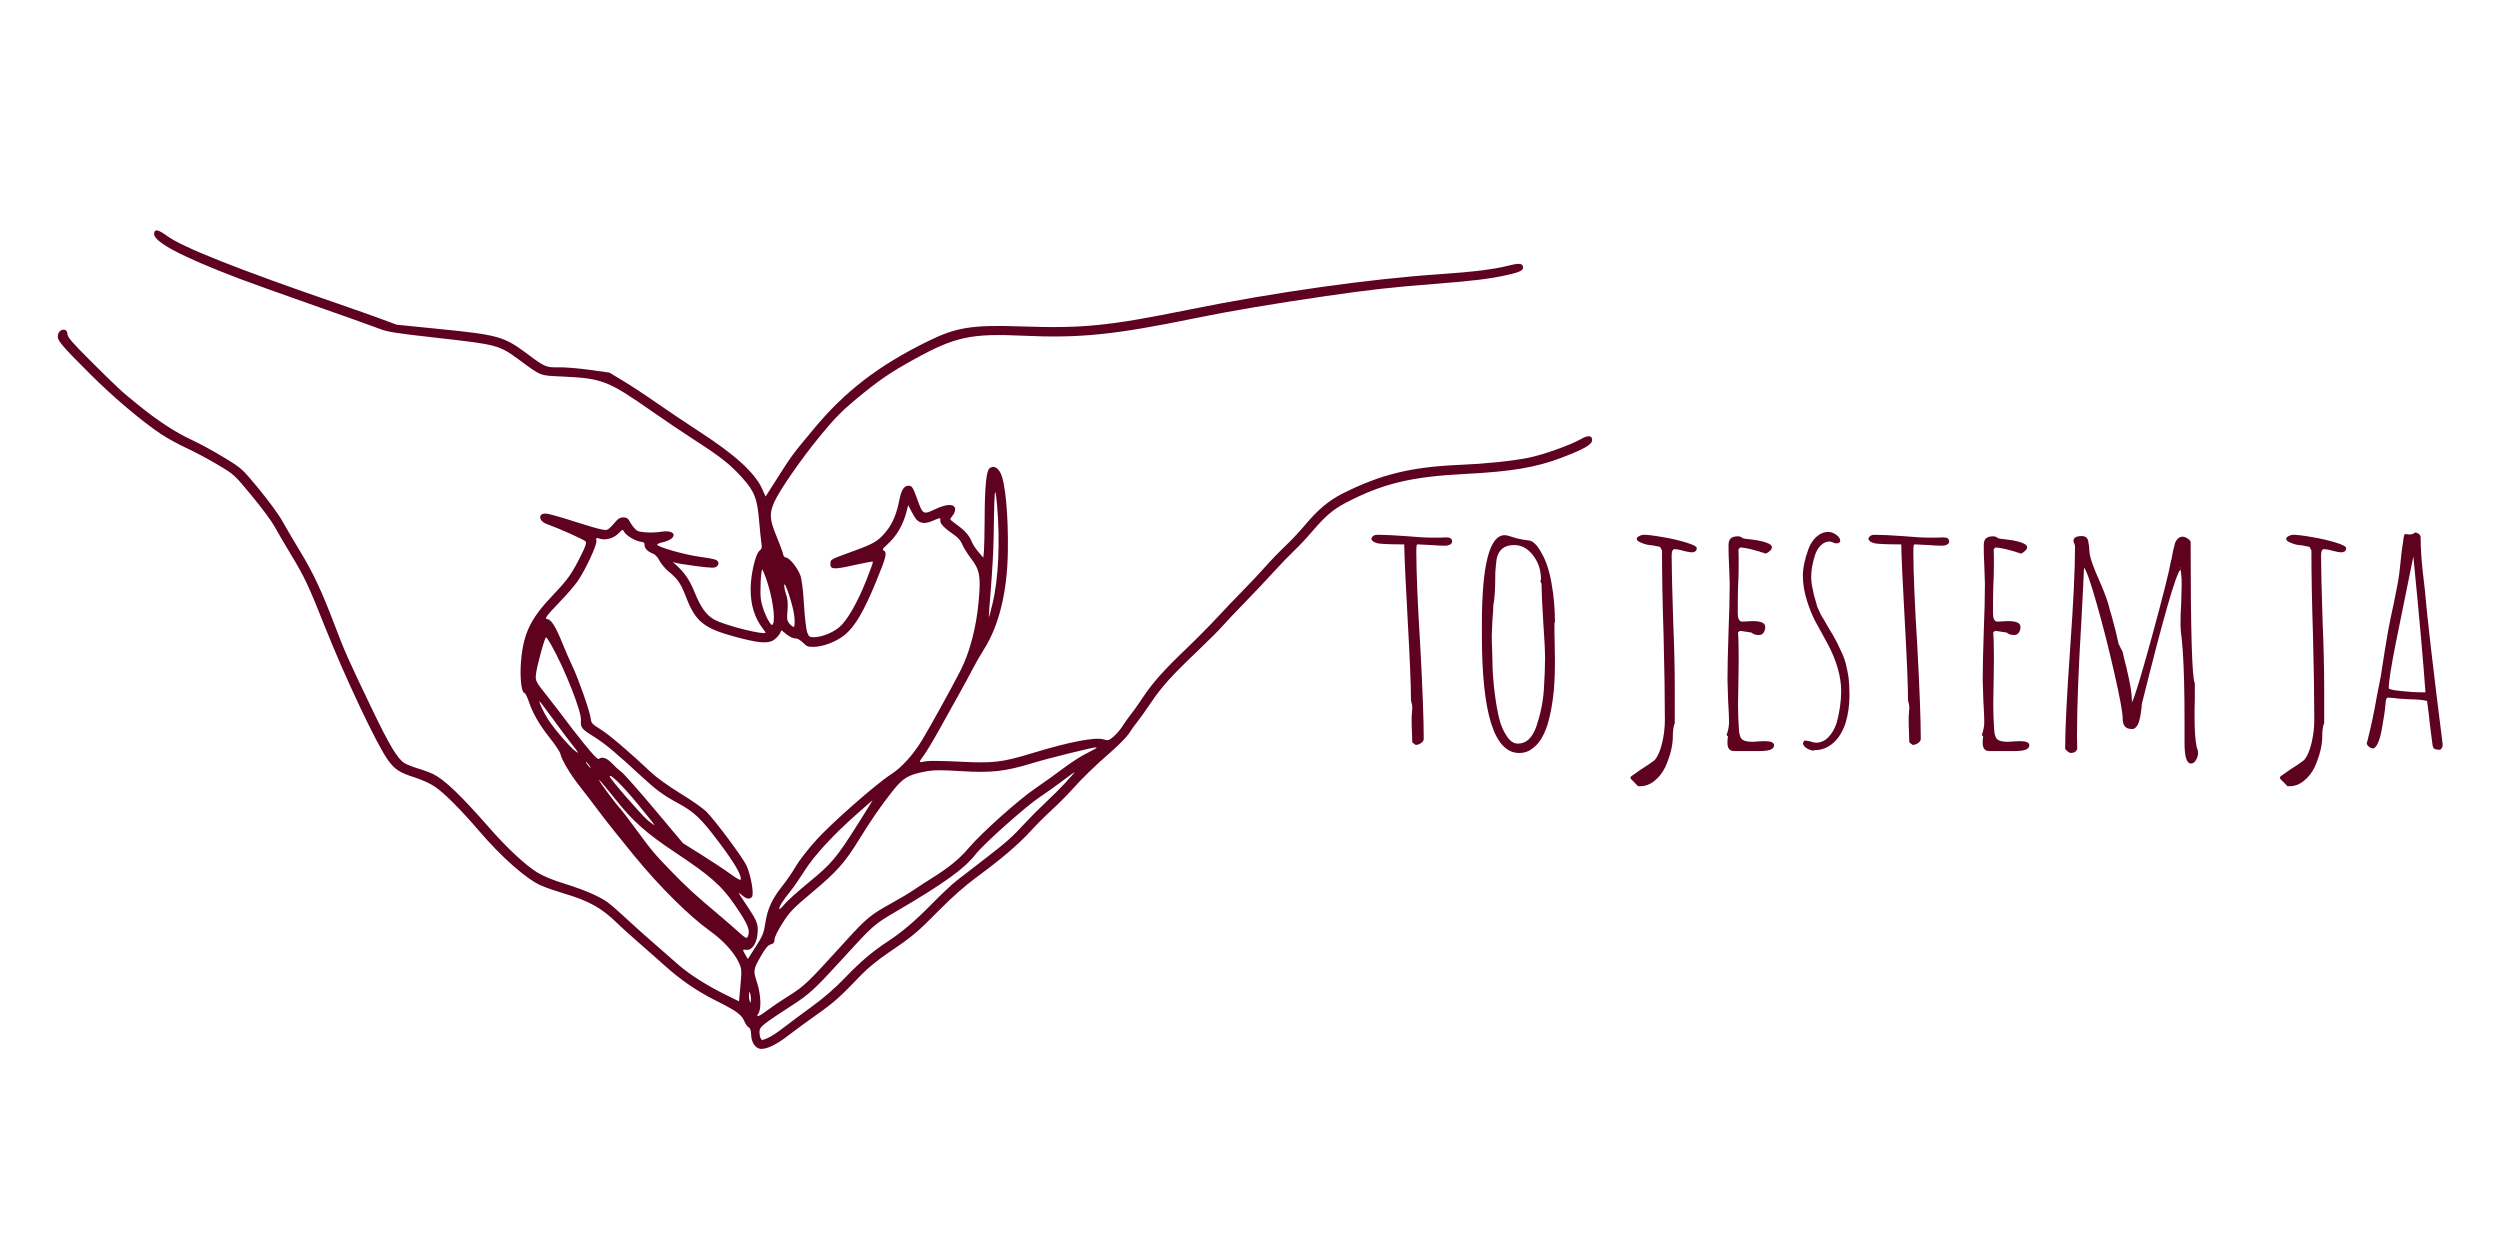 <svg xmlns="http://www.w3.org/2000/svg" xmlns:xlink="http://www.w3.org/1999/xlink" width="400" zoomAndPan="magnify" viewBox="0 0 300 150" height="200" preserveAspectRatio="xMidYMid meet" version="1.0"><defs><g/><clipPath id="d0243d19d1"><path d="M 6 27 L 192 27 L 192 126 L 6 126 Z M 6 27 " clip-rule="nonzero"/></clipPath><clipPath id="d77cd77622"><path d="M 9.117 16.074 L 192.875 32.602 L 183.734 134.191 L -0.023 117.664 Z M 9.117 16.074 " clip-rule="nonzero"/></clipPath><clipPath id="6315e4e56c"><path d="M 9.117 16.074 L 192.875 32.602 L 183.734 134.191 L -0.023 117.664 Z M 9.117 16.074 " clip-rule="nonzero"/></clipPath><clipPath id="ceb8969383"><path d="M 9.113 16.086 L 192.953 32.621 L 183.812 134.254 L -0.027 117.719 Z M 9.113 16.086 " clip-rule="nonzero"/></clipPath><clipPath id="e78c4909cb"><path d="M 9.113 16.086 L 192.875 32.613 L 183.742 134.184 L -0.02 117.656 Z M 9.113 16.086 " clip-rule="nonzero"/></clipPath></defs><rect x="-30" width="360" fill="#ffffff" y="-15" height="180" fill-opacity="1"/><rect x="-30" width="360" fill="#ffffff" y="-15" height="180" fill-opacity="1"/><rect x="-30" width="360" fill="#ffffff" y="-15" height="180" fill-opacity="1"/><g clip-path="url(#d0243d19d1)"><g clip-path="url(#d77cd77622)"><g clip-path="url(#6315e4e56c)"><g clip-path="url(#ceb8969383)"><g clip-path="url(#e78c4909cb)"><path fill="#5f021f" d="M 131.391 89.875 C 131.215 89.969 130.605 90.293 130.039 90.59 C 129.473 90.887 128.328 91.648 127.496 92.277 C 126.664 92.906 125.211 93.945 124.266 94.586 C 122.262 95.938 117.719 100.004 116.215 101.789 C 115.145 103.055 113.875 104.098 111.848 105.363 C 111.207 105.762 110.238 106.391 109.695 106.762 C 109.152 107.137 107.875 107.895 106.859 108.453 C 104.52 109.742 103.949 110.215 101.605 112.789 C 96.738 118.145 96.59 118.285 94.465 119.621 C 93.676 120.113 92.602 120.844 92.07 121.246 C 91.035 122.023 90.648 122.152 91.012 121.598 C 91.383 121.031 91.305 119.34 90.84 117.898 C 90.363 116.434 90.379 116.348 91.375 114.613 C 91.859 113.773 92.172 113.414 92.492 113.324 C 92.84 113.227 92.941 113.094 92.945 112.73 C 92.949 112.445 93.328 111.676 93.922 110.746 C 94.785 109.395 95.172 108.996 97.535 107.016 C 100.441 104.582 101.371 103.527 103.074 100.773 C 104.574 98.34 105.707 96.703 107.094 94.949 C 108.379 93.332 108.957 92.984 111.059 92.578 C 111.996 92.395 112.938 92.387 115.359 92.539 C 118.953 92.766 120.656 92.57 123.941 91.562 C 125.887 90.969 131.238 89.645 131.547 89.684 C 131.641 89.695 131.57 89.781 131.391 89.875 Z M 127.914 93.855 C 127.305 94.52 126.211 95.617 125.48 96.293 C 124.75 96.969 123.637 98.086 123.008 98.77 C 121.449 100.469 120.766 101.074 118.027 103.18 C 116.73 104.18 115.258 105.316 114.754 105.711 C 114.246 106.105 112.949 107.324 111.871 108.422 C 109.785 110.543 108.266 111.836 106.527 112.977 C 104.707 114.168 103.246 115.41 101.383 117.352 C 100.195 118.59 98.859 119.75 97.41 120.801 C 96.211 121.672 94.672 122.816 93.992 123.348 C 93.316 123.879 92.453 124.438 92.074 124.59 C 91.398 124.859 91.391 124.859 91.246 124.523 C 91.168 124.34 91.121 123.969 91.145 123.707 C 91.191 123.191 91.539 122.918 95.195 120.543 C 97.109 119.305 97.855 118.613 100.832 115.348 C 104.84 110.957 104.84 110.957 107.547 109.371 C 113.262 106.023 115.715 104.258 117.098 102.488 C 118.105 101.207 123.172 96.695 124.84 95.602 C 125.488 95.172 126.672 94.332 127.469 93.73 C 128.262 93.129 128.938 92.641 128.965 92.641 C 128.996 92.645 128.523 93.191 127.914 93.855 Z M 104.711 96.035 C 104.727 96.031 103.938 97.309 102.953 98.867 C 100.363 102.969 99.801 103.637 97.055 105.887 C 95.727 106.973 94.395 108.172 94.098 108.551 C 93.801 108.93 93.535 109.156 93.512 109.059 C 93.461 108.828 93.945 108.059 94.844 106.953 C 95.23 106.477 95.996 105.367 96.551 104.488 C 97.707 102.66 99.918 100.254 102.754 97.742 C 103.812 96.805 104.691 96.035 104.711 96.035 Z M 90.688 113.602 L 89.742 115.082 L 89.445 114.574 C 89.07 113.93 89.07 113.926 89.605 113.984 C 90.203 114.047 90.762 113.266 90.887 112.203 C 91.027 110.996 90.895 110.594 89.832 108.992 C 89.289 108.176 88.773 107.391 88.684 107.25 C 88.594 107.105 88.742 107.176 89.016 107.406 C 89.59 107.891 89.914 107.953 90.223 107.645 C 90.512 107.352 90.121 105.055 89.578 103.867 C 89.141 102.914 85.812 98.445 84.746 97.379 C 84.363 96.996 82.973 96.023 81.656 95.219 C 80.27 94.371 78.801 93.316 78.168 92.723 C 75.57 90.266 73.109 88.168 72.07 87.523 C 71.051 86.895 70.945 86.777 70.883 86.191 C 70.793 85.402 69.371 81.344 68.707 79.984 C 68.438 79.441 67.887 78.168 67.477 77.156 C 66.691 75.211 66.145 74.336 65.684 74.297 C 65.289 74.262 65.527 73.938 67.281 72.113 C 68.078 71.285 69 70.211 69.328 69.73 C 70.273 68.348 71.648 65.387 71.57 64.906 C 71.512 64.523 71.543 64.5 71.926 64.633 C 72.625 64.879 73.652 64.598 74.207 64.016 C 74.703 63.496 74.719 63.492 74.922 63.852 C 75.18 64.301 76.293 64.949 76.91 65.012 C 77.246 65.043 77.363 65.141 77.344 65.363 C 77.309 65.758 77.723 66.207 78.312 66.414 C 78.602 66.512 78.906 66.836 79.129 67.27 C 79.324 67.648 79.816 68.234 80.223 68.57 C 81.332 69.48 81.695 70.012 82.316 71.625 C 83.469 74.609 84.445 75.395 88.262 76.426 C 91.137 77.203 92.25 77.273 92.945 76.734 C 93.203 76.531 93.5 76.203 93.598 76 L 93.777 75.633 L 94.398 76.129 C 94.75 76.41 95.195 76.617 95.426 76.609 C 95.684 76.598 96.023 76.785 96.355 77.117 C 96.824 77.594 96.965 77.645 97.727 77.621 C 98.871 77.59 100.508 76.93 101.441 76.129 C 102.637 75.102 103.648 73.371 105.078 69.922 C 106.355 66.832 106.492 66.281 106.027 66.055 C 105.855 65.969 105.941 65.816 106.371 65.438 C 107.602 64.344 108.391 62.996 108.824 61.246 L 108.98 60.609 L 109.379 61.379 C 109.598 61.801 109.875 62.246 109.996 62.367 C 110.469 62.832 111.02 62.875 111.875 62.516 C 112.883 62.09 112.871 62.09 112.836 62.5 C 112.805 62.848 113.391 63.441 114.512 64.195 C 114.953 64.492 115.301 64.902 115.473 65.328 C 115.621 65.699 116.102 66.469 116.543 67.043 C 117.586 68.41 117.715 69.176 117.426 72.285 C 117.145 75.332 116.359 78.305 115.27 80.445 C 114.195 82.555 111.652 87.156 110.648 88.812 C 109.566 90.594 108.191 92.109 106.926 92.918 C 105.152 94.051 99.785 98.77 97.938 100.82 C 96.969 101.891 95.875 103.297 95.508 103.941 C 95.141 104.586 94.418 105.648 93.898 106.297 C 92.641 107.879 92.117 109.012 91.848 110.723 C 91.652 111.988 91.535 112.273 90.688 113.602 Z M 89.953 120.094 C 89.891 119.902 89.855 119.559 89.879 119.328 C 89.914 118.949 89.926 118.941 90.027 119.258 C 90.09 119.449 90.125 119.793 90.105 120.023 C 90.07 120.406 90.059 120.41 89.953 120.094 Z M 88.613 111.824 C 88.082 111.34 86.988 110.391 86.18 109.715 C 83.535 107.5 82.344 106.41 80.477 104.477 C 78.438 102.363 78.238 102.129 76.148 99.281 C 75.348 98.188 74.578 97.18 74.434 97.035 C 73.938 96.543 71.738 93.57 71.879 93.582 C 71.957 93.59 72.863 94.66 73.891 95.961 C 75.93 98.539 77.59 100.012 81.031 102.297 C 85.227 105.082 86.582 106.277 88.152 108.562 C 89.816 110.988 90.086 111.668 89.699 112.457 C 89.602 112.656 89.379 112.527 88.613 111.824 Z M 78.531 99.004 C 78.527 99.051 78.188 98.816 77.777 98.48 C 77 97.844 73.137 93.391 73.156 93.156 C 73.191 92.781 74.723 94.293 76.527 96.48 C 77.633 97.82 78.535 98.957 78.531 99.004 Z M 70.102 89.258 C 69.227 88.176 68.25 86.926 67.93 86.477 C 67.605 86.031 66.645 84.781 65.793 83.699 C 64.277 81.785 64.238 81.715 64.309 80.953 C 64.387 80.055 65.367 76.461 65.531 76.48 C 65.59 76.484 65.867 76.895 66.148 77.391 C 67.77 80.258 69.809 85.426 69.715 86.441 C 69.641 87.297 69.785 87.484 71.25 88.391 C 72.582 89.215 73.992 90.395 77.074 93.254 C 78.699 94.762 79.617 95.434 81.309 96.352 C 83.355 97.465 84.125 98.203 86.367 101.191 C 88.207 103.641 89.062 105.141 88.867 105.574 C 88.832 105.656 88.27 105.332 87.617 104.852 C 86.965 104.371 85.422 103.352 84.195 102.586 L 81.961 101.188 L 78.535 97.105 C 76.648 94.859 74.859 92.84 74.555 92.617 C 74.25 92.395 73.742 91.934 73.426 91.59 C 72.844 90.965 72.246 90.762 71.883 91.062 C 71.746 91.18 71.227 90.652 70.102 89.258 Z M 70.855 92.141 C 70.812 92.137 70.652 91.969 70.5 91.77 C 70.352 91.57 70.266 91.414 70.312 91.418 C 70.359 91.422 70.52 91.586 70.668 91.785 C 70.816 91.984 70.902 92.145 70.855 92.141 Z M 69.066 90.152 C 68.406 89.676 66.59 87.574 65.805 86.383 C 65.266 85.559 64.598 84.152 64.758 84.168 C 64.797 84.172 65.52 85.129 66.367 86.293 C 67.215 87.461 68.289 88.895 68.754 89.477 C 69.48 90.391 69.523 90.484 69.066 90.152 Z M 91.309 71.961 C 91.176 71.184 91.305 68.332 91.477 68.348 C 91.516 68.352 91.711 68.805 91.91 69.359 C 92.648 71.414 93.082 74.191 92.766 74.84 C 92.645 75.082 92.594 75.062 92.336 74.668 C 91.875 73.961 91.469 72.891 91.309 71.961 Z M 95.328 74.012 C 95.375 74.613 95.359 75.152 95.289 75.211 C 95.219 75.27 94.988 75.125 94.777 74.887 C 94.441 74.508 94.406 74.316 94.5 73.273 C 94.57 72.457 94.52 71.852 94.336 71.328 C 94.191 70.91 94.086 70.41 94.105 70.211 C 94.168 69.562 95.238 72.891 95.328 74.012 Z M 119.438 59.059 C 119.488 59.113 119.586 59.844 119.656 60.684 C 120.023 65.07 119.816 69.512 119.105 72.422 C 118.887 73.324 118.688 74.078 118.664 74.098 C 118.637 74.117 118.746 72.539 118.906 70.59 C 119.066 68.641 119.215 65.945 119.234 64.602 C 119.297 60.246 119.344 58.957 119.438 59.059 Z M 189.66 52.715 C 188.371 53.445 185.082 54.605 183.395 54.934 C 181.273 55.344 178.262 55.656 175.141 55.785 C 169.375 56.027 165.695 56.926 161.176 59.191 C 159.453 60.055 158.176 61.125 156.535 63.082 C 155.926 63.809 154.879 64.918 154.203 65.555 C 153.531 66.188 152.484 67.273 151.879 67.961 C 151.277 68.648 150.062 69.945 149.176 70.84 C 148.293 71.734 146.891 73.203 146.062 74.102 C 145.23 75 143.574 76.676 142.379 77.82 C 139.637 80.445 138.32 81.926 137.137 83.703 C 136.625 84.477 135.977 85.395 135.691 85.738 C 135.41 86.086 134.98 86.691 134.738 87.086 C 134.492 87.484 134.008 88.055 133.66 88.363 C 133.082 88.863 132.969 88.898 132.457 88.734 C 131.461 88.414 128.32 89.016 123.844 90.387 C 120.27 91.48 119.199 91.605 115.211 91.402 C 113.27 91.301 111.414 91.281 111.086 91.352 C 110.203 91.547 110.199 91.539 110.871 90.625 C 111.207 90.164 112.059 88.738 112.762 87.465 C 113.465 86.188 114.492 84.348 115.039 83.375 C 115.59 82.406 116.309 81.082 116.633 80.434 C 116.961 79.789 117.633 78.617 118.125 77.836 C 119.887 75.023 120.863 71.02 120.941 66.266 C 121.016 61.832 120.637 57.797 120.039 56.707 C 119.676 56.043 119.164 55.848 118.734 56.207 C 118.352 56.527 118.168 58.465 118.156 62.395 C 118.148 63.973 118.109 65.637 118.074 66.094 L 118 66.922 L 117.395 66.215 C 117.062 65.824 116.703 65.266 116.594 64.969 C 116.344 64.289 115.738 63.617 114.777 62.941 C 114.363 62.652 114.027 62.363 114.035 62.301 C 114.039 62.238 114.176 62.027 114.34 61.836 C 114.504 61.641 114.629 61.312 114.617 61.105 C 114.582 60.434 113.637 60.43 112.223 61.102 C 110.758 61.793 110.742 61.781 110.02 59.766 C 109.578 58.527 109.445 58.324 109.09 58.289 C 108.512 58.238 108.156 58.766 107.914 60.039 C 107.609 61.629 107.121 62.801 106.371 63.734 C 105.449 64.887 104.902 65.223 102.586 66.066 C 99.633 67.145 99.691 67.113 99.652 67.555 C 99.582 68.34 99.984 68.383 102.41 67.832 C 103.656 67.551 104.711 67.355 104.75 67.402 C 104.789 67.449 104.414 68.5 103.914 69.742 C 102.859 72.383 101.637 74.488 100.715 75.262 C 99.949 75.91 98.691 76.418 97.77 76.461 C 97.156 76.484 97.09 76.445 96.875 75.914 C 96.746 75.598 96.566 74.078 96.477 72.535 C 96.375 70.789 96.207 69.465 96.035 69.023 C 95.676 68.105 94.754 66.957 94.348 66.918 C 94.16 66.902 94.008 66.734 93.973 66.504 C 93.938 66.293 93.578 65.316 93.172 64.328 C 92.348 62.336 92.305 61.637 92.91 60.258 C 93.523 58.859 96.145 55.074 98.383 52.352 C 100.152 50.195 101.004 49.328 102.781 47.852 C 105.488 45.613 106.82 44.703 109.73 43.098 C 114.617 40.406 116.527 39.992 122.766 40.285 C 129.539 40.602 133.758 40.172 143.43 38.18 C 147.488 37.344 152.668 36.469 159.094 35.531 C 164.281 34.777 167.09 34.461 172.016 34.078 C 176.766 33.711 178.719 33.473 180.84 33.004 C 182.484 32.641 182.883 32.418 182.75 31.953 C 182.648 31.59 182.184 31.57 181 31.879 C 179.34 32.312 176.758 32.633 172.824 32.898 C 164.328 33.469 152.887 35.086 142.68 37.156 C 133.012 39.117 129.969 39.426 122.605 39.172 C 116.602 38.969 114.773 39.258 111.277 40.984 C 105.426 43.867 101.422 46.941 97.715 51.395 C 95.039 54.605 95.043 54.605 93.262 57.402 L 91.871 59.582 L 91.457 58.66 C 90.59 56.742 88.227 54.582 83.957 51.816 C 82.422 50.82 80.121 49.277 78.844 48.383 C 77.566 47.488 75.758 46.297 74.828 45.738 L 73.137 44.715 L 70.762 44.383 C 69.457 44.199 67.797 44.062 67.074 44.078 C 65.527 44.109 65.367 44.039 63.234 42.438 C 60.492 40.383 59.793 40.184 52.699 39.477 L 47.602 38.965 L 45.727 38.27 C 44.695 37.887 42.375 37.07 40.574 36.449 C 28.699 32.367 21.914 29.68 20.066 28.324 C 18.984 27.531 18.547 27.445 18.492 28.023 C 18.402 29.016 21.734 30.777 28.711 33.438 C 29.875 33.883 33.848 35.305 37.531 36.598 C 41.215 37.891 44.781 39.16 45.453 39.422 C 46.551 39.844 47.277 39.961 52.602 40.559 C 59.652 41.348 59.887 41.41 62.312 43.188 C 65.039 45.188 64.684 45.051 67.578 45.188 C 72.285 45.41 72.98 45.684 78.281 49.391 C 79.805 50.457 82.125 52.02 83.441 52.867 C 86.488 54.828 87.676 55.77 89.094 57.359 C 90.539 58.973 90.875 59.836 91.094 62.492 C 91.188 63.613 91.312 64.82 91.367 65.172 C 91.457 65.707 91.422 65.852 91.129 66.098 C 90.66 66.488 90.098 68.891 90.078 70.578 C 90.055 72.566 90.527 74.109 91.578 75.488 C 91.934 75.945 91.938 75.984 91.637 75.973 C 90.473 75.934 86.789 74.934 85.766 74.379 C 84.762 73.84 84.117 72.949 83.332 71.02 C 82.727 69.539 82.102 68.641 81.012 67.691 C 80.711 67.434 80.699 67.387 80.945 67.5 C 81.121 67.578 82.281 67.773 83.523 67.93 C 85.508 68.18 85.809 68.184 86.039 67.949 C 86.234 67.758 86.262 67.605 86.152 67.391 C 86.031 67.152 85.625 67.047 84.023 66.824 C 82.098 66.562 78.836 65.625 78.863 65.344 C 78.867 65.273 79.164 65.152 79.52 65.07 C 81.383 64.652 81.219 63.5 79.34 63.812 C 78.828 63.898 77.965 63.926 77.426 63.879 C 76.574 63.801 76.395 63.727 76.043 63.285 C 75.82 63.004 75.57 62.633 75.492 62.453 C 75.281 61.98 74.453 61.957 74.043 62.414 C 72.852 63.746 72.953 63.691 72.043 63.5 C 71.582 63.402 70.062 62.953 68.664 62.5 C 67.27 62.051 65.879 61.66 65.578 61.633 C 64.551 61.539 64.582 62.504 65.613 62.883 C 67.246 63.477 70.137 64.777 70.277 64.98 C 70.398 65.156 70.254 65.586 69.719 66.656 C 68.621 68.848 68.129 69.551 66.434 71.324 C 63.691 74.191 62.828 75.945 62.531 79.242 C 62.355 81.191 62.559 83.125 62.945 83.16 C 63.039 83.168 63.266 83.621 63.449 84.164 C 63.949 85.637 64.711 86.957 66 88.582 C 66.637 89.383 67.199 90.23 67.246 90.465 C 67.402 91.195 68.457 92.961 69.59 94.387 C 70.188 95.137 71.246 96.523 71.949 97.469 C 72.652 98.414 74.52 100.762 76.102 102.688 C 79.219 106.477 82.656 109.887 85.227 111.738 C 86.812 112.883 88.062 114.25 88.645 115.48 C 89.004 116.246 89.02 116.43 88.855 118.23 L 88.684 120.164 L 87.07 119.367 C 84.859 118.281 82.77 116.953 81.445 115.805 C 78.012 112.816 76.328 111.324 75.02 110.102 C 74.215 109.348 73.258 108.516 72.891 108.258 C 71.902 107.551 70.09 106.773 67.68 106.023 C 66.254 105.582 65.16 105.125 64.43 104.668 C 63.004 103.781 60.801 101.723 58.695 99.312 C 55.316 95.453 53.371 93.586 52 92.898 C 51.656 92.727 50.84 92.422 50.18 92.227 C 49.523 92.023 48.777 91.73 48.527 91.57 C 47.684 91.031 46.742 89.457 44.598 84.996 C 41.832 79.238 41.336 78.125 40.141 74.965 C 38.648 71.027 37.566 68.711 36.055 66.23 C 35.309 65.004 34.344 63.363 33.914 62.586 C 33.484 61.805 32.207 60.051 31.078 58.688 C 29.027 56.211 29.02 56.203 26.867 54.891 C 25.68 54.168 23.98 53.238 23.09 52.828 C 21.062 51.891 18.98 50.535 16.57 48.578 C 14.434 46.848 14.219 46.645 10.695 43.133 C 8.711 41.16 8.109 40.457 8.102 40.117 C 8.078 39.262 7.016 39.438 6.934 40.312 C 6.887 40.871 7.379 41.453 10.824 44.895 C 13.57 47.641 17.062 50.59 19.359 52.113 C 20.105 52.605 21.48 53.359 22.414 53.785 C 23.348 54.215 25.016 55.102 26.113 55.758 C 28.113 56.945 28.117 56.953 30.242 59.527 C 31.414 60.945 32.625 62.582 32.938 63.168 C 33.254 63.754 34.129 65.25 34.883 66.496 C 36.516 69.184 37.055 70.324 38.98 75.184 C 41.414 81.316 45.227 89.379 46.57 91.23 C 47.379 92.336 47.957 92.715 49.719 93.277 C 50.66 93.578 51.645 94.027 52.223 94.426 C 53.34 95.191 55.344 97.203 57.48 99.699 C 60.195 102.875 63.191 105.512 64.949 106.273 C 65.5 106.516 66.719 106.934 67.652 107.211 C 70.652 108.094 72.191 108.949 74.043 110.762 C 74.543 111.25 75.688 112.289 76.594 113.074 C 77.496 113.855 78.902 115.094 79.715 115.828 C 81.68 117.598 83.645 118.945 85.906 120.074 C 88.371 121.309 88.98 121.746 89.312 122.531 C 89.465 122.891 89.711 123.234 89.855 123.297 C 90.027 123.371 90.125 123.672 90.137 124.176 C 90.156 125.074 90.645 125.809 91.266 125.863 C 91.992 125.93 93.184 125.355 94.617 124.242 C 95.379 123.652 96.934 122.512 98.07 121.711 C 100.094 120.281 100.777 119.672 103.336 117 C 104.129 116.172 105.379 115.156 106.715 114.254 C 109.52 112.355 110.074 111.891 112.77 109.156 C 114.254 107.652 115.816 106.277 117.195 105.262 C 120.121 103.113 122.215 101.328 123.633 99.773 C 124.289 99.051 125.438 97.902 126.188 97.219 C 126.938 96.535 128.023 95.445 128.598 94.805 C 129.945 93.301 131.293 91.996 133.383 90.164 C 134.305 89.355 135.254 88.375 135.5 87.988 C 135.742 87.598 136.172 86.996 136.453 86.652 C 136.734 86.305 137.473 85.273 138.086 84.363 C 139.41 82.398 140.566 81.113 143.691 78.137 C 144.965 76.922 146.324 75.562 146.711 75.117 C 147.094 74.672 148.297 73.398 149.383 72.293 C 150.465 71.184 152.004 69.555 152.801 68.672 C 153.602 67.789 154.699 66.652 155.242 66.141 C 155.785 65.633 156.785 64.566 157.465 63.773 C 159.027 61.945 159.969 61.137 161.41 60.379 C 165.898 58.027 169.273 57.207 175.852 56.871 C 181.375 56.59 184.34 56.09 187.414 54.914 C 190.176 53.863 191.086 53.324 191.059 52.777 C 191.031 52.23 190.559 52.211 189.66 52.715 " fill-opacity="1" fill-rule="nonzero"/></g></g></g></g></g><g fill="#5f021f" fill-opacity="1"><g transform="translate(164.177, 89.625)"><g><path d="M 5.297 -0.531 L 5.25 -1.953 C 5.227 -2.359 5.219 -2.816 5.219 -3.328 C 5.219 -3.586 5.227 -3.805 5.25 -3.984 L 5.297 -4.672 C 5.297 -4.93 5.242 -5.238 5.141 -5.594 C 5.141 -7.301 5.008 -10.484 4.75 -15.141 C 4.5 -19.641 4.359 -22.691 4.328 -24.297 C 2.742 -24.297 1.688 -24.336 1.156 -24.422 C 0.645 -24.547 0.391 -24.75 0.391 -25.031 C 0.516 -25.312 0.754 -25.453 1.109 -25.453 C 1.879 -25.453 2.992 -25.398 4.453 -25.297 C 5.773 -25.172 6.883 -25.109 7.781 -25.109 L 8.578 -25.109 L 9.391 -25.141 C 9.848 -25.141 10.078 -24.973 10.078 -24.641 C 10.078 -24.492 9.992 -24.375 9.828 -24.281 C 9.66 -24.188 9.461 -24.141 9.234 -24.141 C 8.723 -24.141 8.188 -24.164 7.625 -24.219 L 5.984 -24.297 C 5.879 -24.297 5.828 -24.258 5.828 -24.188 C 5.797 -24.102 5.781 -23.859 5.781 -23.453 C 5.781 -20.973 5.938 -17.219 6.25 -12.188 C 6.531 -6.977 6.672 -3.234 6.672 -0.953 C 6.672 -0.773 6.562 -0.609 6.344 -0.453 C 6.125 -0.305 5.91 -0.234 5.703 -0.234 Z M 5.297 -0.531 "/></g></g></g><g fill="#5f021f" fill-opacity="1"><g transform="translate(175.561, 89.625)"><g><path d="M 6.75 0.734 C 3.758 0.734 2.266 -3.969 2.266 -13.375 L 2.266 -14.719 C 2.266 -21.844 3.18 -25.406 5.016 -25.406 C 5.148 -25.406 5.332 -25.367 5.562 -25.297 C 6.375 -25.016 7.176 -24.836 7.969 -24.766 C 8.457 -24.66 8.941 -24.16 9.422 -23.266 C 9.961 -22.348 10.363 -21.133 10.625 -19.625 C 10.895 -18.113 11.031 -16.566 11.031 -14.984 L 10.969 -14.797 C 10.969 -13.953 10.977 -13.195 11 -12.531 L 11.031 -10.234 C 11.031 -8.93 10.984 -7.754 10.891 -6.703 C 10.734 -5.117 10.477 -3.754 10.125 -2.609 C 9.895 -1.922 9.629 -1.344 9.328 -0.875 C 9.035 -0.414 8.672 -0.035 8.234 0.266 C 7.828 0.578 7.332 0.734 6.75 0.734 Z M 6.594 -0.391 C 7.594 -0.391 8.332 -1.086 8.812 -2.484 C 9.301 -3.922 9.598 -5.379 9.703 -6.859 C 9.797 -8.391 9.844 -9.617 9.844 -10.547 C 9.844 -11.566 9.77 -13.07 9.625 -15.062 C 9.488 -17.281 9.422 -18.785 9.422 -19.578 L 9.281 -19.891 L 9.359 -20.078 C 9.359 -21.203 9.039 -22.172 8.406 -22.984 C 7.781 -23.805 7.02 -24.219 6.125 -24.219 C 4.957 -24.219 4.258 -23.656 4.031 -22.531 C 3.977 -22.156 3.926 -21.609 3.875 -20.891 C 3.875 -18.992 3.797 -17.703 3.641 -17.016 C 3.641 -16.629 3.602 -16.031 3.531 -15.219 L 3.453 -13.422 C 3.453 -12.859 3.461 -12.359 3.484 -11.922 L 3.531 -10.391 C 3.531 -9.18 3.629 -7.801 3.828 -6.25 C 3.984 -5.094 4.16 -4.117 4.359 -3.328 C 4.566 -2.535 4.863 -1.859 5.25 -1.297 C 5.633 -0.691 6.082 -0.391 6.594 -0.391 Z M 6.594 -0.391 "/></g></g></g><g fill="#5f021f" fill-opacity="1"><g transform="translate(188.824, 89.625)"><g/></g></g><g fill="#5f021f" fill-opacity="1"><g transform="translate(195.379, 89.625)"><g><path d="M 0.312 3.828 L 0.312 3.75 L 0.266 3.672 C 0.266 3.598 0.484 3.422 0.922 3.141 C 1.328 2.836 1.785 2.531 2.297 2.219 C 2.859 1.832 3.156 1.617 3.188 1.578 C 3.562 1.141 3.859 0.457 4.078 -0.469 C 4.297 -1.406 4.406 -2.32 4.406 -3.219 C 4.406 -5.957 4.352 -9.359 4.25 -13.422 C 4.125 -17.203 4.062 -20.586 4.062 -23.578 L 3.828 -24 C 3.648 -24.039 3.344 -24.102 2.906 -24.188 C 2.426 -24.207 1.992 -24.305 1.609 -24.484 C 1.223 -24.617 1.031 -24.785 1.031 -24.984 C 1.031 -25.086 1.129 -25.191 1.328 -25.297 C 1.535 -25.398 1.707 -25.453 1.844 -25.453 C 2.32 -25.453 3.094 -25.359 4.156 -25.172 C 5.219 -24.992 6.16 -24.773 6.984 -24.516 C 7.816 -24.266 8.234 -24.039 8.234 -23.844 C 8.234 -23.688 8.176 -23.562 8.062 -23.469 C 7.945 -23.383 7.801 -23.344 7.625 -23.344 C 7.445 -23.344 7.102 -23.406 6.594 -23.531 C 6.207 -23.656 5.863 -23.719 5.562 -23.719 C 5.332 -23.719 5.219 -23.461 5.219 -22.953 C 5.219 -21.547 5.281 -18.891 5.406 -14.984 C 5.531 -12.047 5.594 -9.398 5.594 -7.047 L 5.594 -2.844 C 5.438 -2.508 5.359 -1.969 5.359 -1.219 C 5.359 -0.145 5.055 1.066 4.453 2.422 C 4.117 3.109 3.688 3.66 3.156 4.078 C 2.633 4.504 2.066 4.719 1.453 4.719 L 1.188 4.719 Z M 0.312 3.828 "/></g></g></g><g fill="#5f021f" fill-opacity="1"><g transform="translate(204.579, 89.625)"><g><path d="M 3.484 0.5 C 3.023 0.5 2.77 0.227 2.719 -0.312 L 2.719 -0.812 C 2.75 -0.938 2.766 -1.086 2.766 -1.266 L 2.609 -1.422 C 2.805 -1.953 2.906 -2.473 2.906 -2.984 C 2.906 -3.578 2.867 -4.422 2.797 -5.516 L 2.719 -8.047 C 2.719 -9.328 2.758 -11.242 2.844 -13.797 C 2.938 -16.066 2.984 -17.992 2.984 -19.578 L 2.906 -21.891 C 2.863 -22.578 2.844 -23.344 2.844 -24.188 C 2.844 -24.57 2.93 -24.848 3.109 -25.016 C 3.285 -25.18 3.566 -25.266 3.953 -25.266 C 4.203 -25.266 4.406 -25.188 4.562 -25.031 C 4.613 -25 4.984 -24.945 5.672 -24.875 C 6.305 -24.801 6.859 -24.688 7.328 -24.531 C 7.805 -24.375 8.047 -24.18 8.047 -23.953 C 8.047 -23.703 7.805 -23.445 7.328 -23.188 C 5.867 -23.676 4.832 -23.922 4.219 -23.922 L 4.031 -23.688 C 4.051 -23.457 4.062 -22.906 4.062 -22.031 C 4.062 -20.938 4.035 -19.957 3.984 -19.094 C 3.961 -18.195 3.953 -17.195 3.953 -16.094 C 3.953 -15.383 4.129 -15.031 4.484 -15.031 L 5.094 -15.062 C 5.301 -15.082 5.52 -15.094 5.75 -15.094 C 6.75 -15.094 7.25 -14.863 7.25 -14.406 C 7.25 -14.125 7.18 -13.891 7.047 -13.703 C 6.922 -13.516 6.734 -13.422 6.484 -13.422 C 6.098 -13.422 5.801 -13.52 5.594 -13.719 L 4.375 -13.906 L 4.172 -13.906 L 3.984 -13.719 L 3.984 -13.609 C 4.035 -13.172 4.062 -12.16 4.062 -10.578 C 4.062 -9.578 4.051 -8.672 4.031 -7.859 L 3.984 -5.141 C 3.984 -4.141 4.02 -3.113 4.094 -2.062 C 4.125 -1.477 4.254 -1.086 4.484 -0.891 C 4.711 -0.703 5.133 -0.609 5.75 -0.609 L 6.438 -0.656 C 6.664 -0.676 6.922 -0.688 7.203 -0.688 C 7.941 -0.688 8.312 -0.52 8.312 -0.188 C 8.312 0.27 7.75 0.5 6.625 0.5 Z M 3.484 0.5 "/></g></g></g><g fill="#5f021f" fill-opacity="1"><g transform="translate(214.392, 89.625)"><g><path d="M 3.188 0.453 C 2.906 0.41 2.633 0.305 2.375 0.141 C 2.125 -0.023 1.984 -0.223 1.953 -0.453 L 2.141 -0.766 C 2.242 -0.766 2.477 -0.727 2.844 -0.656 C 3.125 -0.551 3.352 -0.5 3.531 -0.5 C 4.094 -0.5 4.586 -0.723 5.016 -1.172 C 5.453 -1.617 5.785 -2.195 6.016 -2.906 C 6.367 -4.238 6.547 -5.492 6.547 -6.672 C 6.547 -8.43 6.008 -10.32 4.938 -12.344 C 4.281 -13.52 3.77 -14.453 3.406 -15.141 C 3.051 -15.828 2.734 -16.617 2.453 -17.516 C 2.117 -18.566 1.953 -19.578 1.953 -20.547 C 1.953 -21.461 2.18 -22.547 2.641 -23.797 C 2.867 -24.391 3.191 -24.867 3.609 -25.234 C 4.035 -25.609 4.492 -25.797 4.984 -25.797 C 5.316 -25.797 5.641 -25.68 5.953 -25.453 C 6.273 -25.223 6.438 -24.977 6.438 -24.719 C 6.438 -24.52 6.27 -24.422 5.938 -24.422 C 5.832 -24.422 5.707 -24.457 5.562 -24.531 C 5.406 -24.602 5.266 -24.641 5.141 -24.641 C 4.754 -24.641 4.406 -24.484 4.094 -24.172 C 3.789 -23.867 3.562 -23.477 3.406 -23 C 3.102 -22.051 2.953 -21.18 2.953 -20.391 C 2.953 -19.898 3.016 -19.398 3.141 -18.891 C 3.172 -18.742 3.195 -18.617 3.219 -18.516 C 3.25 -18.41 3.266 -18.332 3.266 -18.281 L 3.484 -17.516 L 3.672 -16.828 L 3.984 -16.141 C 4.055 -15.961 4.141 -15.801 4.234 -15.656 C 4.328 -15.52 4.41 -15.383 4.484 -15.25 L 4.938 -14.453 C 5.039 -14.297 5.258 -13.93 5.594 -13.359 C 5.926 -12.785 6.234 -12.176 6.516 -11.531 C 6.773 -11 6.969 -10.492 7.094 -10.016 C 7.219 -9.547 7.332 -8.977 7.438 -8.312 C 7.508 -7.676 7.547 -6.973 7.547 -6.203 C 7.547 -4.984 7.379 -3.836 7.047 -2.766 C 6.586 -1.484 5.926 -0.586 5.062 -0.078 C 4.57 0.234 4.008 0.391 3.375 0.391 Z M 6.25 -24.531 C 6.25 -24.551 6.234 -24.562 6.203 -24.562 L 6.203 -24.531 Z M 6.25 -24.531 "/></g></g></g><g fill="#5f021f" fill-opacity="1"><g transform="translate(223.821, 89.625)"><g><path d="M 5.297 -0.531 L 5.25 -1.953 C 5.227 -2.359 5.219 -2.816 5.219 -3.328 C 5.219 -3.586 5.227 -3.805 5.25 -3.984 L 5.297 -4.672 C 5.297 -4.93 5.242 -5.238 5.141 -5.594 C 5.141 -7.301 5.008 -10.484 4.75 -15.141 C 4.5 -19.641 4.359 -22.691 4.328 -24.297 C 2.742 -24.297 1.688 -24.336 1.156 -24.422 C 0.645 -24.547 0.391 -24.75 0.391 -25.031 C 0.516 -25.312 0.754 -25.453 1.109 -25.453 C 1.879 -25.453 2.992 -25.398 4.453 -25.297 C 5.773 -25.172 6.883 -25.109 7.781 -25.109 L 8.578 -25.109 L 9.391 -25.141 C 9.848 -25.141 10.078 -24.973 10.078 -24.641 C 10.078 -24.492 9.992 -24.375 9.828 -24.281 C 9.66 -24.188 9.461 -24.141 9.234 -24.141 C 8.723 -24.141 8.188 -24.164 7.625 -24.219 L 5.984 -24.297 C 5.879 -24.297 5.828 -24.258 5.828 -24.188 C 5.797 -24.102 5.781 -23.859 5.781 -23.453 C 5.781 -20.973 5.938 -17.219 6.25 -12.188 C 6.531 -6.977 6.672 -3.234 6.672 -0.953 C 6.672 -0.773 6.562 -0.609 6.344 -0.453 C 6.125 -0.305 5.91 -0.234 5.703 -0.234 Z M 5.297 -0.531 "/></g></g></g><g fill="#5f021f" fill-opacity="1"><g transform="translate(235.206, 89.625)"><g><path d="M 3.484 0.5 C 3.023 0.5 2.77 0.227 2.719 -0.312 L 2.719 -0.812 C 2.75 -0.938 2.766 -1.086 2.766 -1.266 L 2.609 -1.422 C 2.805 -1.953 2.906 -2.473 2.906 -2.984 C 2.906 -3.578 2.867 -4.422 2.797 -5.516 L 2.719 -8.047 C 2.719 -9.328 2.758 -11.242 2.844 -13.797 C 2.938 -16.066 2.984 -17.992 2.984 -19.578 L 2.906 -21.891 C 2.863 -22.578 2.844 -23.344 2.844 -24.188 C 2.844 -24.57 2.93 -24.848 3.109 -25.016 C 3.285 -25.18 3.566 -25.266 3.953 -25.266 C 4.203 -25.266 4.406 -25.188 4.562 -25.031 C 4.613 -25 4.984 -24.945 5.672 -24.875 C 6.305 -24.801 6.859 -24.688 7.328 -24.531 C 7.805 -24.375 8.047 -24.18 8.047 -23.953 C 8.047 -23.703 7.805 -23.445 7.328 -23.188 C 5.867 -23.676 4.832 -23.922 4.219 -23.922 L 4.031 -23.688 C 4.051 -23.457 4.062 -22.906 4.062 -22.031 C 4.062 -20.938 4.035 -19.957 3.984 -19.094 C 3.961 -18.195 3.953 -17.195 3.953 -16.094 C 3.953 -15.383 4.129 -15.031 4.484 -15.031 L 5.094 -15.062 C 5.301 -15.082 5.52 -15.094 5.75 -15.094 C 6.75 -15.094 7.25 -14.863 7.25 -14.406 C 7.25 -14.125 7.18 -13.891 7.047 -13.703 C 6.922 -13.516 6.734 -13.422 6.484 -13.422 C 6.098 -13.422 5.801 -13.52 5.594 -13.719 L 4.375 -13.906 L 4.172 -13.906 L 3.984 -13.719 L 3.984 -13.609 C 4.035 -13.172 4.062 -12.16 4.062 -10.578 C 4.062 -9.578 4.051 -8.672 4.031 -7.859 L 3.984 -5.141 C 3.984 -4.141 4.02 -3.113 4.094 -2.062 C 4.125 -1.477 4.254 -1.086 4.484 -0.891 C 4.711 -0.703 5.133 -0.609 5.75 -0.609 L 6.438 -0.656 C 6.664 -0.676 6.922 -0.688 7.203 -0.688 C 7.941 -0.688 8.312 -0.52 8.312 -0.188 C 8.312 0.27 7.75 0.5 6.625 0.5 Z M 3.484 0.5 "/></g></g></g><g fill="#5f021f" fill-opacity="1"><g transform="translate(245.019, 89.625)"><g><path d="M 17.906 2 C 17.383 2 17.125 1.18 17.125 -0.453 L 17.125 -2.984 C 17.125 -6.672 17.051 -9.547 16.906 -11.609 L 16.781 -13.031 C 16.688 -13.664 16.641 -14.227 16.641 -14.719 C 16.641 -15.582 16.664 -16.375 16.719 -17.094 L 16.781 -19.469 C 16.781 -20.258 16.734 -20.859 16.641 -21.266 C 16.129 -20.91 14.582 -15.535 12 -5.141 L 11.953 -4.562 C 11.879 -3.926 11.781 -3.414 11.656 -3.031 C 11.57 -2.75 11.457 -2.531 11.312 -2.375 C 11.176 -2.219 11.02 -2.141 10.844 -2.141 C 10.438 -2.141 10.145 -2.242 9.969 -2.453 C 9.789 -2.66 9.703 -2.977 9.703 -3.406 C 9.703 -4.102 9.375 -5.895 8.719 -8.781 C 8.07 -11.664 7.367 -14.438 6.609 -17.094 C 5.859 -19.75 5.344 -21.219 5.062 -21.5 C 5.031 -20.602 4.926 -18.492 4.75 -15.172 C 4.395 -9.297 4.219 -4.672 4.219 -1.297 L 4.25 0.234 C 4.145 0.566 3.879 0.734 3.453 0.734 C 3.367 0.734 3.238 0.66 3.062 0.516 C 2.883 0.379 2.797 0.27 2.797 0.188 C 2.797 -2.113 3 -6.148 3.406 -11.922 C 3.789 -17.285 3.984 -21.312 3.984 -24 C 3.984 -24.125 3.957 -24.25 3.906 -24.375 C 3.832 -24.531 3.797 -24.645 3.797 -24.719 C 3.797 -25.102 4.129 -25.297 4.797 -25.297 C 5.223 -25.297 5.477 -25.102 5.562 -24.719 C 5.656 -24.207 5.703 -23.828 5.703 -23.578 L 5.75 -23.109 C 5.875 -22.441 6.242 -21.422 6.859 -20.047 C 7.348 -18.941 7.719 -17.984 7.969 -17.172 C 8.125 -16.555 8.266 -16.055 8.391 -15.672 C 8.797 -14.191 9.066 -13.094 9.203 -12.375 L 9.703 -11.391 C 9.773 -11.004 9.926 -10.375 10.156 -9.5 C 10.383 -8.531 10.551 -7.738 10.656 -7.125 C 10.758 -6.508 10.812 -5.922 10.812 -5.359 C 11.094 -5.797 11.891 -8.41 13.203 -13.203 C 14.516 -17.992 15.285 -21.055 15.516 -22.391 C 15.547 -22.43 15.566 -22.5 15.578 -22.594 C 15.586 -22.688 15.609 -22.805 15.641 -22.953 C 15.691 -23.285 15.805 -23.785 15.984 -24.453 C 16.191 -24.961 16.5 -25.219 16.906 -25.219 C 17.082 -25.219 17.285 -25.141 17.516 -24.984 C 17.742 -24.836 17.859 -24.688 17.859 -24.531 C 17.859 -13.875 18.023 -8.238 18.359 -7.625 L 18.359 -5.641 C 18.336 -5.047 18.328 -4.367 18.328 -3.609 C 18.328 -1.973 18.414 -0.742 18.594 0.078 C 18.613 0.098 18.629 0.133 18.641 0.188 C 18.66 0.238 18.68 0.305 18.703 0.391 C 18.734 0.484 18.75 0.598 18.75 0.734 C 18.75 1.016 18.664 1.297 18.5 1.578 C 18.332 1.859 18.133 2 17.906 2 Z M 16.641 -21.5 L 16.594 -21.5 L 16.516 -21.469 L 16.641 -21.422 Z M 16.641 -21.5 "/></g></g></g><g fill="#5f021f" fill-opacity="1"><g transform="translate(266.753, 89.625)"><g/></g></g><g fill="#5f021f" fill-opacity="1"><g transform="translate(273.308, 89.625)"><g><path d="M 0.312 3.828 L 0.312 3.75 L 0.266 3.672 C 0.266 3.598 0.484 3.422 0.922 3.141 C 1.328 2.836 1.785 2.531 2.297 2.219 C 2.859 1.832 3.156 1.617 3.188 1.578 C 3.562 1.141 3.859 0.457 4.078 -0.469 C 4.297 -1.406 4.406 -2.32 4.406 -3.219 C 4.406 -5.957 4.352 -9.359 4.25 -13.422 C 4.125 -17.203 4.062 -20.586 4.062 -23.578 L 3.828 -24 C 3.648 -24.039 3.344 -24.102 2.906 -24.188 C 2.426 -24.207 1.992 -24.305 1.609 -24.484 C 1.223 -24.617 1.031 -24.785 1.031 -24.984 C 1.031 -25.086 1.129 -25.191 1.328 -25.297 C 1.535 -25.398 1.707 -25.453 1.844 -25.453 C 2.32 -25.453 3.094 -25.359 4.156 -25.172 C 5.219 -24.992 6.16 -24.773 6.984 -24.516 C 7.816 -24.266 8.234 -24.039 8.234 -23.844 C 8.234 -23.688 8.176 -23.562 8.062 -23.469 C 7.945 -23.383 7.801 -23.344 7.625 -23.344 C 7.445 -23.344 7.102 -23.406 6.594 -23.531 C 6.207 -23.656 5.863 -23.719 5.562 -23.719 C 5.332 -23.719 5.219 -23.461 5.219 -22.953 C 5.219 -21.547 5.281 -18.891 5.406 -14.984 C 5.531 -12.047 5.594 -9.398 5.594 -7.047 L 5.594 -2.844 C 5.438 -2.508 5.359 -1.969 5.359 -1.219 C 5.359 -0.145 5.055 1.066 4.453 2.422 C 4.117 3.109 3.688 3.66 3.156 4.078 C 2.633 4.504 2.066 4.719 1.453 4.719 L 1.188 4.719 Z M 0.312 3.828 "/></g></g></g><g fill="#5f021f" fill-opacity="1"><g transform="translate(282.508, 89.625)"><g><path d="M 10.312 0.344 C 9.926 0.344 9.68 0.297 9.578 0.203 C 9.473 0.117 9.398 -0.113 9.359 -0.5 C 9.117 -2.363 8.977 -3.523 8.938 -3.984 L 8.734 -5.516 C 8.172 -5.641 7.535 -5.703 6.828 -5.703 L 5.438 -5.781 C 4.82 -5.863 4.375 -5.906 4.094 -5.906 C 3.945 -5.906 3.859 -5.836 3.828 -5.703 C 3.828 -5.629 3.816 -5.594 3.797 -5.594 L 3.719 -4.828 C 3.688 -4.367 3.547 -3.445 3.297 -2.062 C 3.172 -1.375 3.02 -0.836 2.844 -0.453 C 2.633 -0.023 2.441 0.188 2.266 0.188 C 2.109 0.188 1.941 0.117 1.766 -0.016 C 1.586 -0.16 1.5 -0.305 1.5 -0.453 L 1.531 -0.578 L 1.578 -0.688 C 2.035 -2.5 2.414 -4.301 2.719 -6.094 L 3.188 -8.469 L 3.641 -11.391 C 3.641 -11.391 3.781 -12.227 4.062 -13.906 C 4.188 -14.602 4.414 -15.719 4.75 -17.25 C 5.113 -18.988 5.332 -20.176 5.406 -20.812 C 5.426 -20.883 5.477 -21.359 5.562 -22.234 C 5.656 -23.203 5.742 -23.914 5.828 -24.375 C 5.898 -25.039 5.977 -25.426 6.062 -25.531 L 6.328 -25.531 C 6.398 -25.5 6.488 -25.484 6.594 -25.484 C 6.895 -25.484 7.125 -25.562 7.281 -25.719 C 7.457 -25.719 7.613 -25.66 7.75 -25.547 C 7.895 -25.43 7.969 -25.297 7.969 -25.141 C 7.969 -23.91 8.055 -22.504 8.234 -20.922 C 8.336 -20.109 8.414 -19.43 8.469 -18.891 C 8.75 -15.598 9.461 -9.414 10.609 -0.344 L 10.609 -0.234 C 10.609 0.023 10.508 0.219 10.312 0.344 Z M 8.547 -6.547 C 8.285 -10.234 7.801 -15.664 7.094 -22.844 L 5.016 -12.609 C 4.43 -9.672 4.141 -7.816 4.141 -7.047 C 4.141 -6.922 4.625 -6.805 5.594 -6.703 C 6.562 -6.598 7.414 -6.547 8.156 -6.547 Z M 8.547 -6.547 "/></g></g></g></svg>